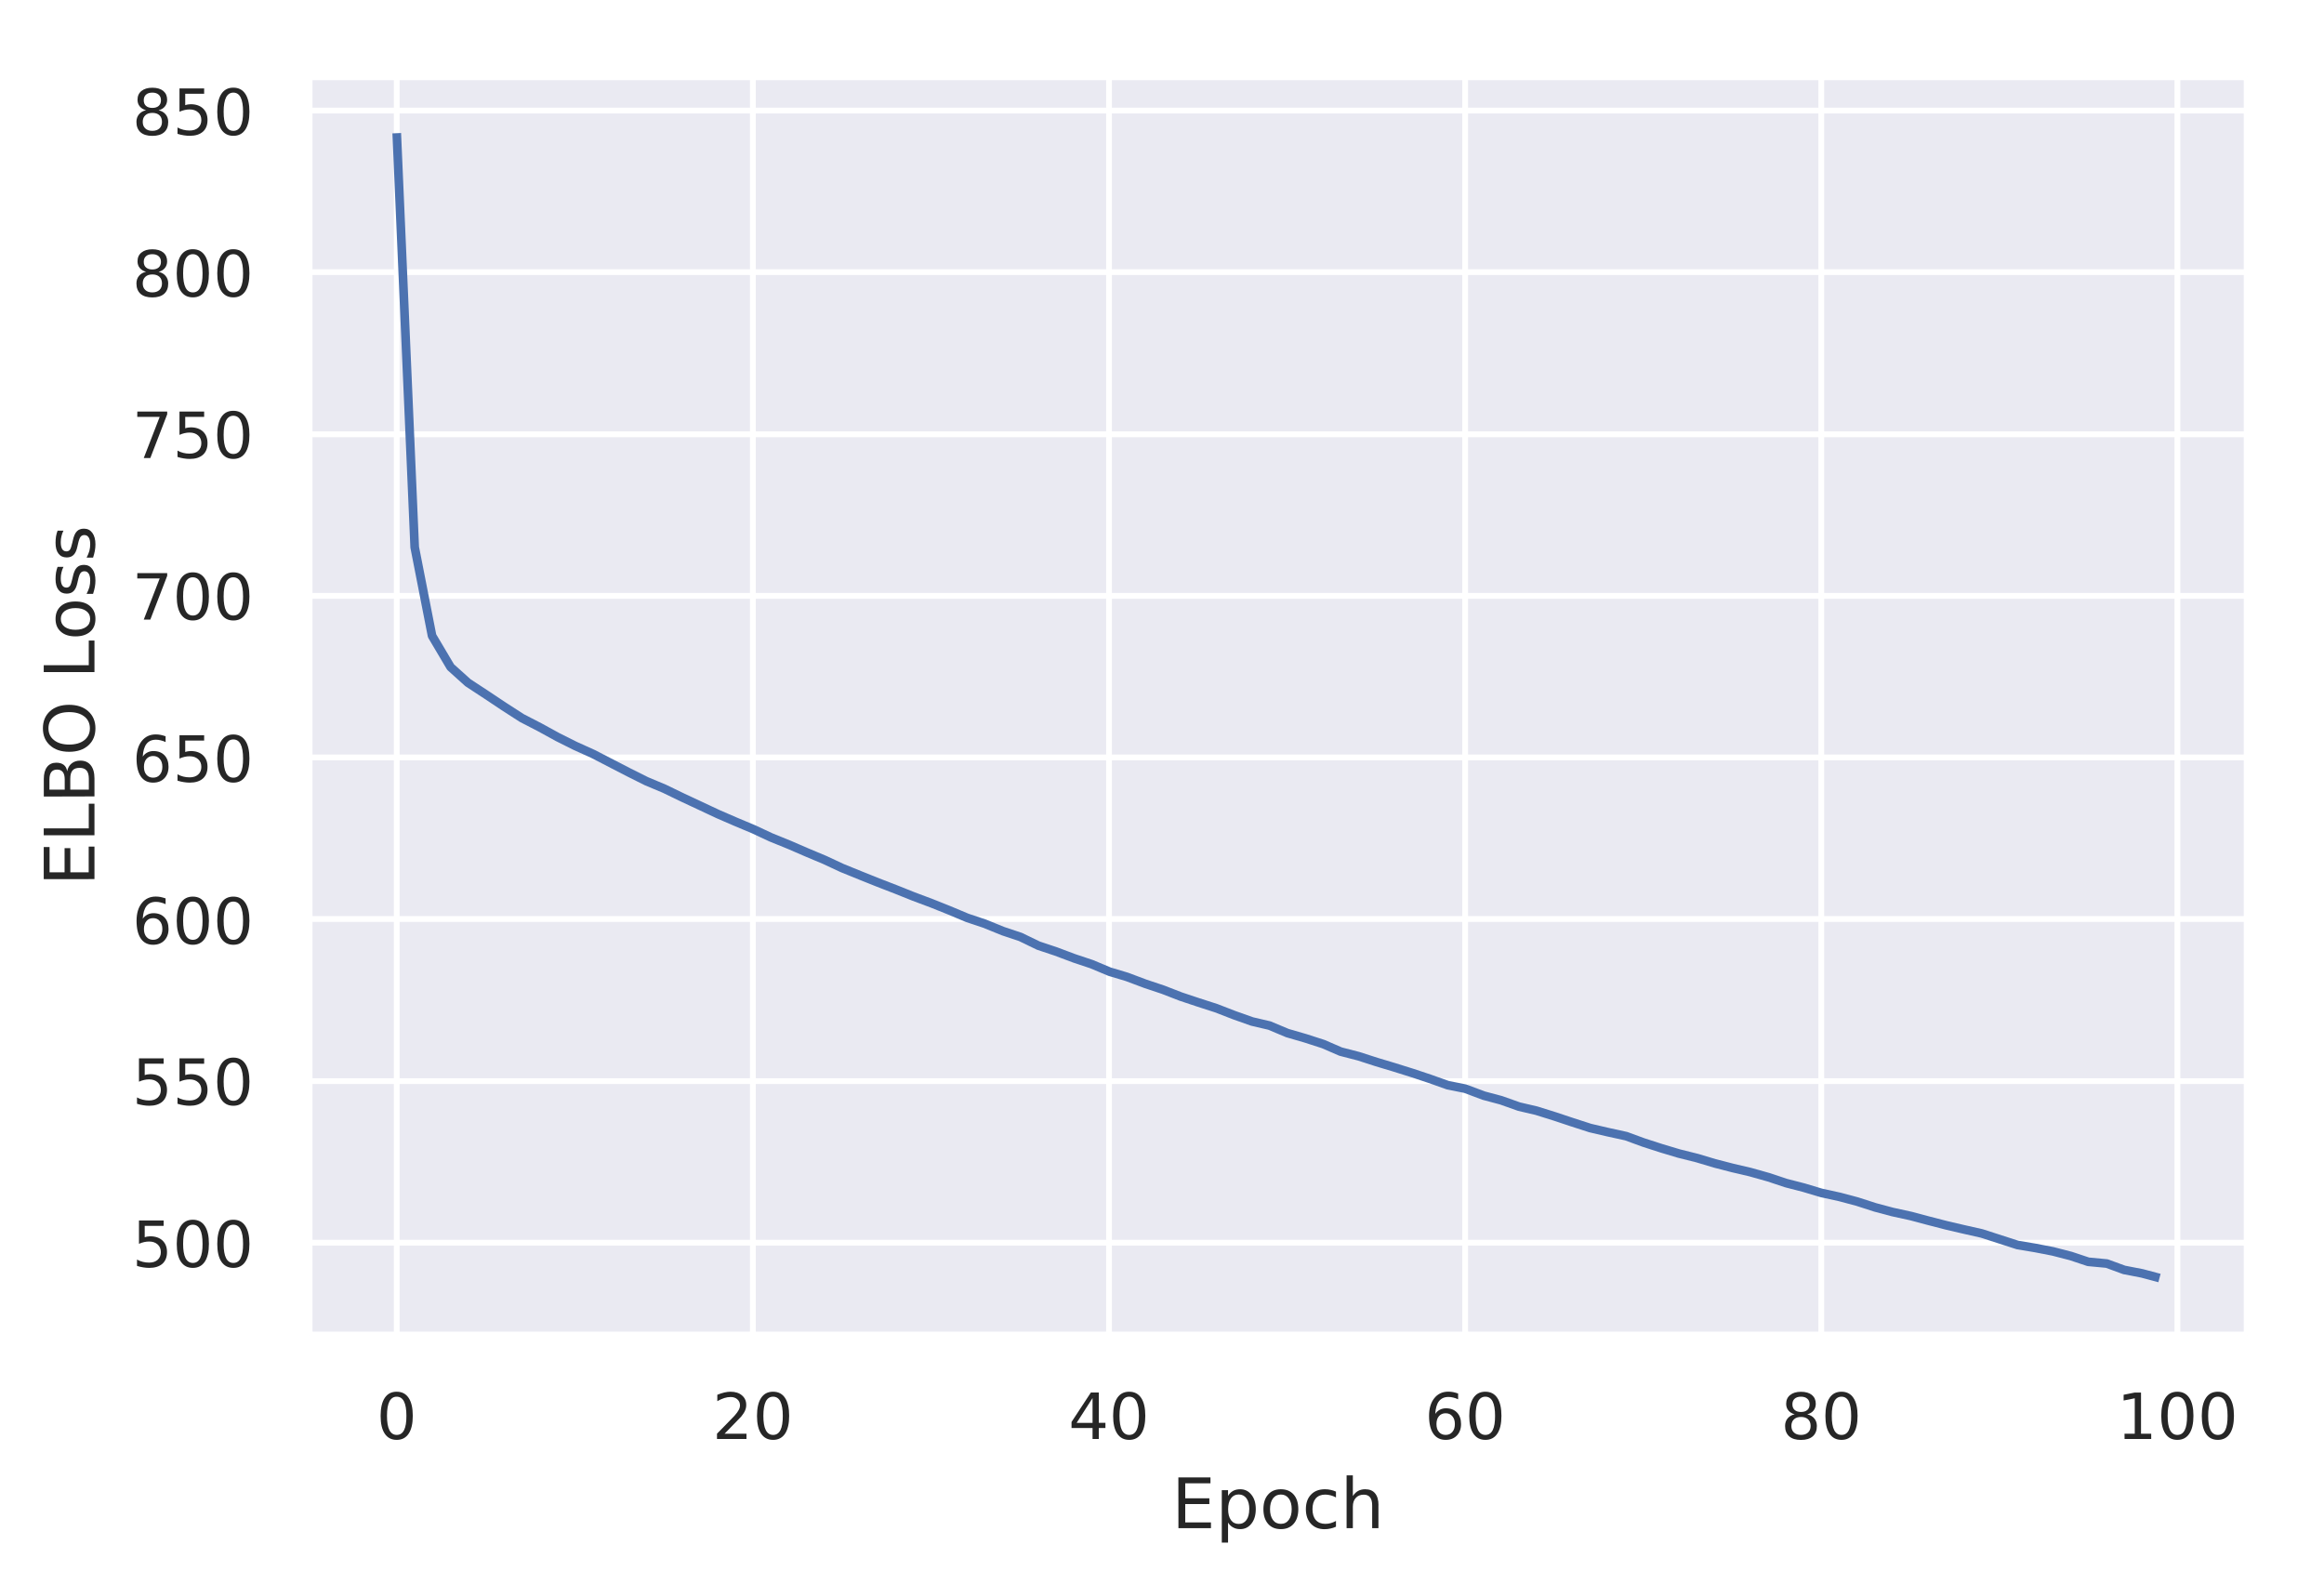 <svg height="364.8" viewBox="0 0 401.3 273.6" width="535.1" xmlns="http://www.w3.org/2000/svg" xmlns:xlink="http://www.w3.org/1999/xlink"><defs><style>*{stroke-linecap:butt;stroke-linejoin:round}</style></defs><g id="figure_1"><path d="M0 273.6h401.3V0H0z" fill="#fff" id="patch_1"/><g id="axes_1"><path d="M53.3 230.6h334.8V13.2H53.3z" fill="#eaeaf2" id="patch_2"/><g id="matplotlib.axis_1"><g id="xtick_1"><path clip-path="url(#p7628831f3a)" d="M68.5 230.6V13.2" fill="none" stroke="#fff" stroke-linecap="round" id="line2d_1"/><g id="text_1"><defs><path d="M31.8 66.4q-7.6 0-11.5-7.5-3.8-7.5-3.8-22.5t3.8-22.5q3.9-7.5 11.5-7.5 7.7 0 11.5 7.5T47 36.4q0 15-3.8 22.5t-11.5 7.5zm0 7.8q12.2 0 18.7-9.7T57 36.4Q57 18 50.5 8.3 44-1.4 31.8-1.4 19.5-1.4 13 8.3q-6.5 9.7-6.5 28 0 18.5 6.5 28.2 6.4 9.7 18.7 9.7z" id="DejaVuSans-48"/></defs><use xlink:href="#DejaVuSans-48" transform="matrix(.11 0 0 -.11 65 248.5)" fill="#262626"/></g></g><g id="xtick_2"><path clip-path="url(#p7628831f3a)" d="M130 230.6V13.2" fill="none" stroke="#fff" stroke-linecap="round" id="line2d_2"/><g id="text_2"><defs><path d="M19.2 8.3h34.4V0H7.3v8.3l15.3 15.6q9.7 9.8 12.2 12.6 4.7 5.3 6.6 9 2 3.7 2 7.3 0 5.8-4.2 9.5-4 3.6-10.6 3.6-4.6 0-9.8-1.6-5.1-1.6-11-4.9v10q6 2.4 11.1 3.6 5.2 1.2 9.5 1.2 11.4 0 18-5.7 6.8-5.6 6.8-15 0-4.6-1.7-8.6-1.6-4-6-9.5l-7.9-8.2L19.2 8.3z" id="DejaVuSans-50"/></defs><g transform="matrix(.11 0 0 -.11 123 248.5)" fill="#262626"><use xlink:href="#DejaVuSans-50"/><use x="63.6" xlink:href="#DejaVuSans-48"/></g></g></g><g id="xtick_3"><path clip-path="url(#p7628831f3a)" d="M191.5 230.6V13.2" fill="none" stroke="#fff" stroke-linecap="round" id="line2d_3"/><g id="text_3"><defs><path d="M37.8 64.3l-25-39h25zM35.2 73h12.4V25.4H58v-8.2H47.6V0h-9.8v17.2h-33v9.5z" id="DejaVuSans-52"/></defs><g transform="matrix(.11 0 0 -.11 184.5 248.5)" fill="#262626"><use xlink:href="#DejaVuSans-52"/><use x="63.6" xlink:href="#DejaVuSans-48"/></g></g></g><g id="xtick_4"><path clip-path="url(#p7628831f3a)" d="M253 230.6V13.2" fill="none" stroke="#fff" stroke-linecap="round" id="line2d_4"/><g id="text_4"><defs><path d="M33 40.4q-6.6 0-10.5-4.6-3.9-4.5-3.9-12.4T22.5 11Q26.4 6.4 33 6.4q6.7 0 10.5 4.6 4 4.5 4 12.4t-4 12.4q-3.8 4.6-10.5 4.6zm19.6 30.9v-9Q48.9 64.1 45 65q-3.8 1-7.5 1-9.8 0-15-6.7-5-6.6-5.8-19.9 2.9 4.3 7.2 6.5 4.4 2.3 9.6 2.3 11 0 17.4-6.7 6.3-6.6 6.3-18.1 0-11.2-6.6-18Q44-1.4 33-1.4q-12.6 0-19.3 9.7Q7 18 7 36.3 7 53.8 15.2 64q8.2 10.3 22 10.3 3.7 0 7.5-.7 3.8-.8 7.9-2.2z" id="DejaVuSans-54"/></defs><g transform="matrix(.11 0 0 -.11 246 248.5)" fill="#262626"><use xlink:href="#DejaVuSans-54"/><use x="63.6" xlink:href="#DejaVuSans-48"/></g></g></g><g id="xtick_5"><path clip-path="url(#p7628831f3a)" d="M314.5 230.6V13.2" fill="none" stroke="#fff" stroke-linecap="round" id="line2d_5"/><g id="text_5"><defs><path d="M31.8 34.6q-7 0-11-3.7-4.1-3.8-4.1-10.4 0-6.6 4-10.3 4-3.8 11-3.8 7.1 0 11.2 3.8 4 3.8 4 10.3 0 6.6-4 10.4-4 3.7-11.1 3.7zm-9.9 4.2q-6.3 1.6-9.9 6Q8.5 49 8.5 55.2q0 8.8 6.2 13.8 6.3 5.1 17 5.1 11 0 17.2-5Q55 64 55 55.2q0-6.2-3.6-10.6-3.5-4.3-9.8-5.9 7.1-1.6 11.1-6.5 4-4.8 4-11.8 0-10.6-6.5-16.3-6.5-5.6-18.5-5.6T13.2 4.2Q6.8 10 6.8 20.5q0 7 4 11.8 4 4.9 11.1 6.5zm-3.6 15.6q0-5.7 3.5-8.8 3.6-3.2 10-3.2 6.3 0 10 3.2 3.5 3.1 3.5 8.8 0 5.7-3.6 8.8-3.6 3.2-10 3.2-6.3 0-9.9-3.2-3.5-3.1-3.5-8.8z" id="DejaVuSans-56"/></defs><g transform="matrix(.11 0 0 -.11 307.5 248.5)" fill="#262626"><use xlink:href="#DejaVuSans-56"/><use x="63.6" xlink:href="#DejaVuSans-48"/></g></g></g><g id="xtick_6"><path clip-path="url(#p7628831f3a)" d="M376 230.6V13.2" fill="none" stroke="#fff" stroke-linecap="round" id="line2d_6"/><g id="text_6"><defs><path d="M12.4 8.3h16.1v55.6L11 60.4v9l17.4 3.5h9.9V8.3h16V0H12.5z" id="DejaVuSans-49"/></defs><g transform="matrix(.11 0 0 -.11 365.5 248.5)" fill="#262626"><use xlink:href="#DejaVuSans-49"/><use x="63.6" xlink:href="#DejaVuSans-48"/><use x="127.2" xlink:href="#DejaVuSans-48"/></g></g></g><g id="text_7"><defs><path d="M9.8 73H56v-8.4H19.7V43h34.7v-8.3H19.7V8.3h37V0H9.9z" id="DejaVuSans-69"/><path d="M18.1 8.2v-29h-9v75.5h9v-8.3q2.9 4.9 7.2 7.2Q29.6 56 35.6 56q10 0 16.2-8Q58 40.3 58 27.4q0-12.9-6.2-20.8-6.2-8-16.2-8-6 0-10.3 2.5Q21 3.3 18 8.2zm30.6 19.1q0 9.9-4 15.5-4.2 5.7-11.3 5.7-7.1 0-11.2-5.7-4-5.6-4-15.5 0-10 4-15.6t11.2-5.6q7.1 0 11.2 5.7 4 5.6 4 15.5z" id="DejaVuSans-112"/><path d="M30.6 48.4q-7.2 0-11.4-5.6Q15 37 15 27.3t4.2-15.5q4.1-5.6 11.4-5.6 7.2 0 11.4 5.7 4.2 5.6 4.2 15.4 0 9.7-4.2 15.4-4.2 5.7-11.4 5.7zm0 7.6q11.7 0 18.4-7.6 6.7-7.6 6.7-21.1 0-13.4-6.7-21-6.7-7.7-18.4-7.7-11.8 0-18.4 7.6Q5.5 14 5.5 27.3q0 13.5 6.7 21Q18.8 56 30.6 56z" id="DejaVuSans-111"/><path d="M48.8 52.6v-8.4Q45 46.3 41 47.3q-3.8 1-7.7 1-8.7 0-13.6-5.5Q15 37.3 15 27.3t4.8-15.6q4.9-5.5 13.6-5.5 4 0 7.7 1 3.9 1.1 7.7 3.2V2.1Q45 .3 41-.5q-4-1-8.6-1-12.3 0-19.6 7.8-7.3 7.8-7.3 21 0 13.4 7.4 21Q20.2 56 33 56q4.2 0 8.1-.9 4-.8 7.7-2.5z" id="DejaVuSans-99"/><path d="M54.9 33V0h-9v32.7q0 7.8-3 11.6-3 3.9-9.1 3.9-7.3 0-11.5-4.7Q18.1 39 18.1 31V0h-9v76h9V46.2q3.2 5 7.6 7.4Q30.1 56 35.8 56q9.4 0 14.2-5.8Q55 44.3 55 33z" id="DejaVuSans-104"/></defs><g transform="matrix(.12 0 0 -.12 202.3 263.9)" fill="#262626"><use xlink:href="#DejaVuSans-69"/><use x="63.2" xlink:href="#DejaVuSans-112"/><use x="126.7" xlink:href="#DejaVuSans-111"/><use x="187.8" xlink:href="#DejaVuSans-99"/><use x="242.8" xlink:href="#DejaVuSans-104"/></g></g></g><g id="matplotlib.axis_2"><g id="ytick_1"><path clip-path="url(#p7628831f3a)" d="M53.3 214.6h334.8" fill="none" stroke="#fff" stroke-linecap="round" id="line2d_7"/><g id="text_8"><defs><path d="M10.8 73h38.7v-8.4H19.8V46.7q2.2.8 4.3 1.1 2.2.4 4.3.4 12.2 0 19.4-6.7 7-6.7 7-18.1 0-11.8-7.2-18.3-7.4-6.5-20.7-6.5-4.6 0-9.4.8-4.7.7-9.8 2.3v10q4.4-2.5 9.1-3.6 4.7-1.2 9.9-1.2 8.5 0 13.4 4.4 5 4.5 5 12 0 7.7-5 12.1Q35 40 26.7 40q-4 0-7.9-.9-4-.9-8-2.7z" id="DejaVuSans-53"/></defs><g transform="matrix(.11 0 0 -.11 22.8 218.8)" fill="#262626"><use xlink:href="#DejaVuSans-53"/><use x="63.6" xlink:href="#DejaVuSans-48"/><use x="127.2" xlink:href="#DejaVuSans-48"/></g></g></g><g id="ytick_2"><path clip-path="url(#p7628831f3a)" d="M53.3 186.7h334.8" fill="none" stroke="#fff" stroke-linecap="round" id="line2d_8"/><g transform="matrix(.11 0 0 -.11 22.8 190.8)" fill="#262626" id="text_9"><use xlink:href="#DejaVuSans-53"/><use x="63.6" xlink:href="#DejaVuSans-53"/><use x="127.2" xlink:href="#DejaVuSans-48"/></g></g><g id="ytick_3"><path clip-path="url(#p7628831f3a)" d="M53.3 158.7h334.8" fill="none" stroke="#fff" stroke-linecap="round" id="line2d_9"/><g transform="matrix(.11 0 0 -.11 22.8 163)" fill="#262626" id="text_10"><use xlink:href="#DejaVuSans-54"/><use x="63.6" xlink:href="#DejaVuSans-48"/><use x="127.2" xlink:href="#DejaVuSans-48"/></g></g><g id="ytick_4"><path clip-path="url(#p7628831f3a)" d="M53.3 130.8h334.8" fill="none" stroke="#fff" stroke-linecap="round" id="line2d_10"/><g transform="matrix(.11 0 0 -.11 22.8 135)" fill="#262626" id="text_11"><use xlink:href="#DejaVuSans-54"/><use x="63.6" xlink:href="#DejaVuSans-53"/><use x="127.2" xlink:href="#DejaVuSans-48"/></g></g><g id="ytick_5"><path clip-path="url(#p7628831f3a)" d="M53.3 102.9h334.8" fill="none" stroke="#fff" stroke-linecap="round" id="line2d_11"/><g id="text_12"><defs><path d="M8.2 73h46.9v-4.3L28.6 0H18.3l25 64.6H8.1z" id="DejaVuSans-55"/></defs><g transform="matrix(.11 0 0 -.11 22.8 107)" fill="#262626"><use xlink:href="#DejaVuSans-55"/><use x="63.6" xlink:href="#DejaVuSans-48"/><use x="127.2" xlink:href="#DejaVuSans-48"/></g></g></g><g id="ytick_6"><path clip-path="url(#p7628831f3a)" d="M53.3 75h334.8" fill="none" stroke="#fff" stroke-linecap="round" id="line2d_12"/><g transform="matrix(.11 0 0 -.11 22.8 79.1)" fill="#262626" id="text_13"><use xlink:href="#DejaVuSans-55"/><use x="63.6" xlink:href="#DejaVuSans-53"/><use x="127.2" xlink:href="#DejaVuSans-48"/></g></g><g id="ytick_7"><path clip-path="url(#p7628831f3a)" d="M53.3 47h334.8" fill="none" stroke="#fff" stroke-linecap="round" id="line2d_13"/><g transform="matrix(.11 0 0 -.11 22.8 51.2)" fill="#262626" id="text_14"><use xlink:href="#DejaVuSans-56"/><use x="63.6" xlink:href="#DejaVuSans-48"/><use x="127.2" xlink:href="#DejaVuSans-48"/></g></g><g id="ytick_8"><path clip-path="url(#p7628831f3a)" d="M53.3 19.1h334.8" fill="none" stroke="#fff" stroke-linecap="round" id="line2d_14"/><g transform="matrix(.11 0 0 -.11 22.8 23.3)" fill="#262626" id="text_15"><use xlink:href="#DejaVuSans-56"/><use x="63.6" xlink:href="#DejaVuSans-53"/><use x="127.2" xlink:href="#DejaVuSans-48"/></g></g><g id="text_16"><defs><path d="M9.8 73h9.9V8.2h35.5V0H9.8z" id="DejaVuSans-76"/><path d="M19.7 34.8V8.1h15.8q8 0 11.8 3.3 3.8 3.3 3.8 10 0 7-3.8 10.2-3.8 3.2-11.8 3.2zm0 30v-22h14.6q7.2 0 10.7 2.7 3.6 2.8 3.6 8.3 0 5.5-3.6 8.3-3.5 2.7-10.7 2.7zm-9.9 8.1H35q11.3 0 17.4-4.7 6.1-4.7 6.1-13.3 0-6.7-3.1-10.7-3.1-4-9.2-4.9 7.3-1.5 11.3-6.5 4-5 4-12.4 0-9.8-6.6-15Q48.3 0 35.9 0H10z" id="DejaVuSans-66"/><path d="M39.4 66.2q-10.7 0-17-8-6.4-8-6.4-21.8t6.3-21.8q6.4-8 17.1-8 10.7 0 17 8 6.3 8 6.3 21.8t-6.3 21.8q-6.3 8-17 8zm0 8Q54.7 74.2 64 64q9.2-10.2 9.2-27.5T63.9 8.9Q54.7-1.4 39.4-1.4 24-1.4 14.8 8.8 5.6 19.1 5.6 36.4t9.2 27.5Q24 74.2 39.4 74.2z" id="DejaVuSans-79"/><path d="M44.3 53v-8.4q-3.8 2-8 2.9-4 1-8.4 1-6.7 0-10-2-3.4-2.1-3.4-6.2 0-3.1 2.4-5 2.4-1.7 9.6-3.3l3-.7q9.7-2 13.7-5.8 4-3.7 4-10.4 0-7.6-6-12-6-4.5-16.6-4.5-4.4 0-9.1.8-4.8.9-10 2.6v9.3q5-2.6 9.7-4 4.9-1.2 9.6-1.2 6.4 0 9.8 2.2 3.4 2.2 3.4 6.1 0 3.7-2.5 5.6-2.4 2-10.8 3.8l-3.1.7q-8.4 1.8-12 5.4-3.8 3.6-3.8 10 0 7.7 5.5 11.9Q16.7 56 26.8 56q5 0 9.4-.7 4.4-.8 8-2.2z" id="DejaVuSans-115"/></defs><g transform="matrix(0 -.12 -.12 0 16.3 153)" fill="#262626"><use xlink:href="#DejaVuSans-69"/><use x="63.2" xlink:href="#DejaVuSans-76"/><use x="118.9" xlink:href="#DejaVuSans-66"/><use x="187.5" xlink:href="#DejaVuSans-79"/><use x="266.2" xlink:href="#DejaVuSans-32"/><use x="298" xlink:href="#DejaVuSans-76"/><use x="353.7" xlink:href="#DejaVuSans-111"/><use x="414.9" xlink:href="#DejaVuSans-115"/><use x="467" xlink:href="#DejaVuSans-115"/></g></g></g><path clip-path="url(#p7628831f3a)" d="M68.5 23l3.1 71.5 3 15.3 3.2 5.4 3 2.7L84 120l3 2 3.1 2 3.1 1.6 3.1 1.7 3 1.5 3.1 1.4 3.1 1.6 3.1 1.6 3 1.5 3.1 1.3 3.1 1.5 3 1.4 3.2 1.5 3 1.3 3.1 1.3 3 1.4 3.2 1.3 3 1.3 3.1 1.3 3 1.4 3.2 1.3 3 1.2 3.1 1.2 3 1.2 3.2 1.2 3 1.2 3.1 1.3 3 1 3.2 1.3 3 1 3.1 1.5 3 1 3.2 1.2 3 1 3.1 1.3 3 .9 3.2 1.2 3 1 3.1 1.2 3 1 3.1 1 3.1 1.2 3.1 1.1 3 .7 3.1 1.3 3.1.9 3.1 1 3 1.3 3.1.8 3.1 1 3 .9 3.2 1 3 1 3.1 1.1 3 .6 3.2 1.2 3 .8 3.1 1.1 3 .7 3.2 1 3 1 3.1 1 3 .7 3.2.7 3 1.1 3.1 1 3 .9 3.2.8 3 .9 3.1.8 3 .7 3.2.9 3 1 3.1.8 3 .9 3.2.7 3 .8 3.1 1 3 .8 3.2.7 3 .8 3.1.8 3 .7 3.1.7 3.1 1 3.1 1 3 .5 3.1.6 3.1.8 3 1 3.2.3 3 1.1 3.1.6 3 .8" fill="none" stroke="#4c72b0" stroke-linecap="round" stroke-width="1.5" id="line2d_15"/><path d="M53.3 230.6V13.2" fill="none" stroke="#fff" stroke-linecap="square" stroke-width="1.3" id="patch_3"/><path d="M388.1 230.6V13.2" fill="none" stroke="#fff" stroke-linecap="square" stroke-width="1.3" id="patch_4"/><path d="M53.3 230.6h334.8" fill="none" stroke="#fff" stroke-linecap="square" stroke-width="1.3" id="patch_5"/><path d="M53.3 13.2h334.8" fill="none" stroke="#fff" stroke-linecap="square" stroke-width="1.3" id="patch_6"/></g></g><defs><clipPath id="p7628831f3a"><path d="M53.3 13.2h334.8v217.4H53.3z"/></clipPath></defs></svg>